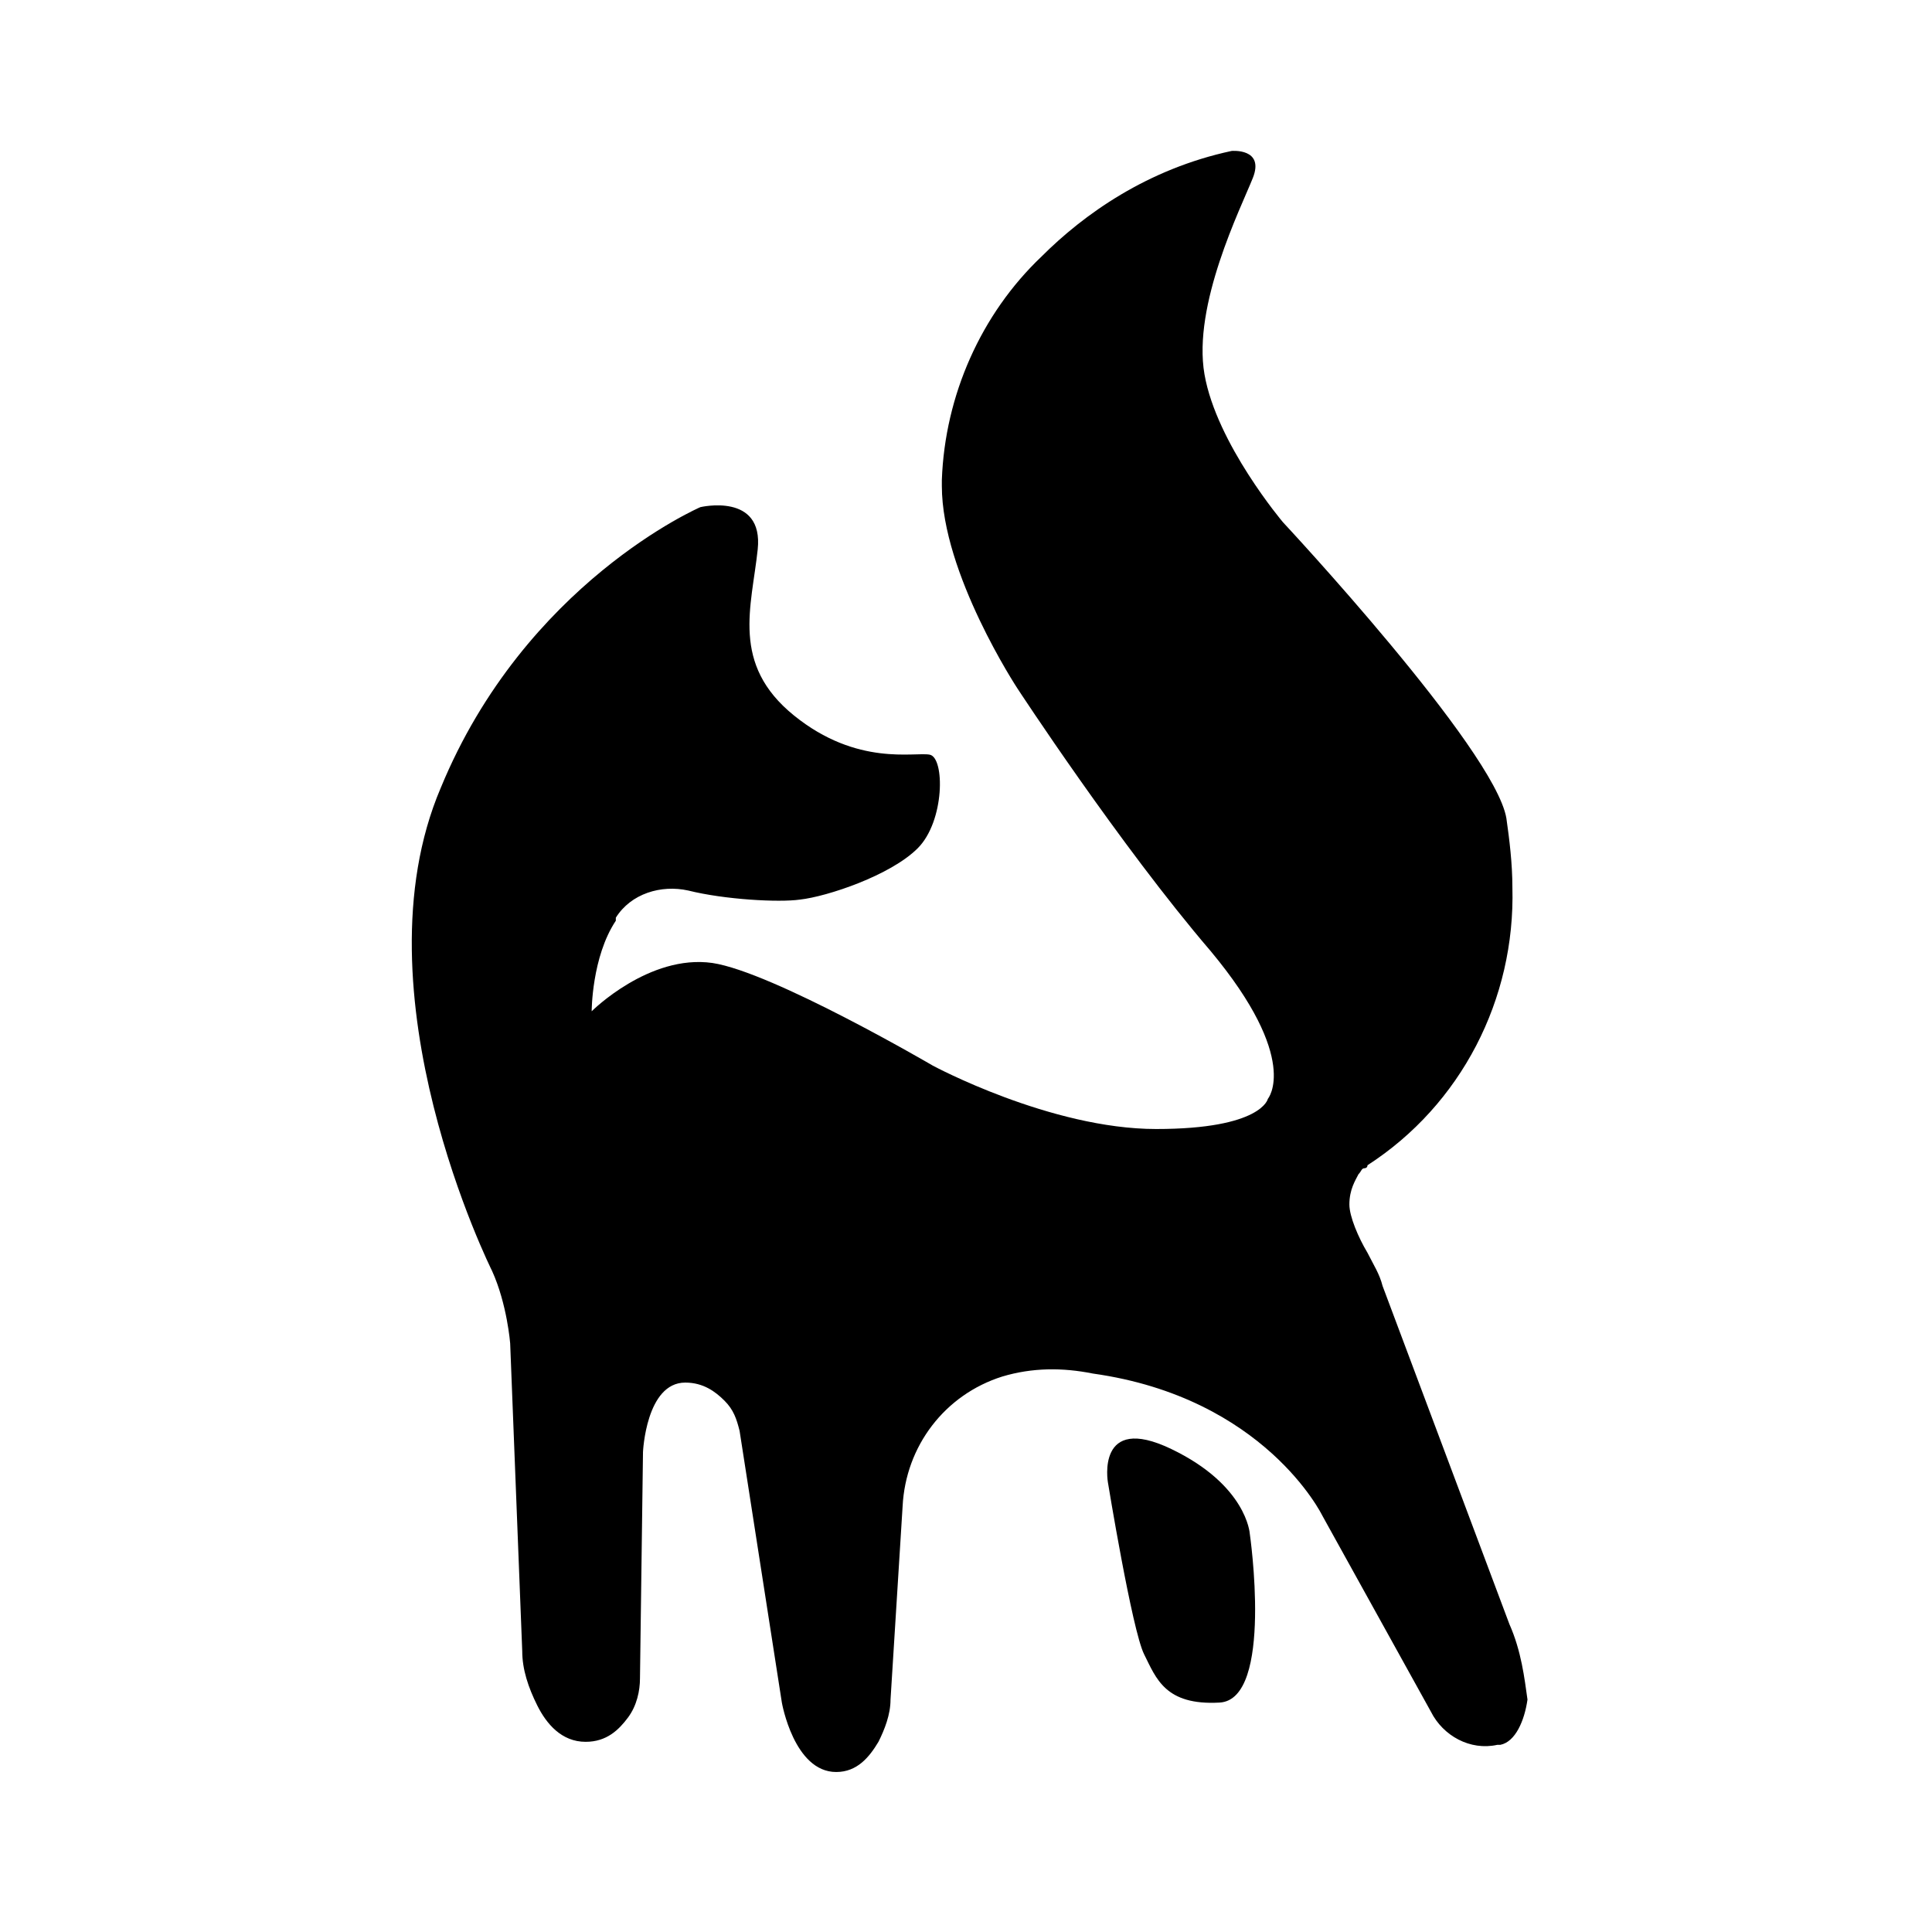 <?xml version="1.0" encoding="utf-8" standalone="no"?><svg xmlns:android="http://schemas.android.com/apk/res/android" height="64.0" width="64.0" xmlns="http://www.w3.org/2000/svg">
    <path d="M50,53.8 L45.8,42.6 C45.7,42.2,45.5,41.9,45.3,41.5 C45,41,44.7,40.3,44.7,39.9 C44.7,39.4,44.9,39.1,45,38.9 C45.1,38.8,45.1,38.7,45.2,38.7 C45.2,38.7,45.3,38.7,45.3,38.6 C48.4,36.6,50.2,33.1,50.1,29.4 C50.1,28.6,50,27.8,49.9,27.1 C49.5,24.8,42.5,17.3,42.5,17.3 S40.3,14.7,39.9,12.4 S41.1,6.9,41.5,5.9 C41.9,4.9,40.8,5,40.8,5 C38,5.6,35.9,7.1,34.5,8.5 C32.5,10.4,31.3,13.1,31.2,15.9 C31.2,16,31.2,16.1,31.2,16.1 C31.2,19,33.7,22.8,33.7,22.8 S37.1,28,40.1,31.5 C43.1,35.1,42,36.4,42,36.4 S41.8,37.4,38.3,37.4 C34.8,37.4,30.9,35.3,30.9,35.3 S25.6,32.2,23.6,31.9 C21.5,31.6,19.6,33.5,19.6,33.5 S19.6,31.7,20.4,30.5 C20.4,30.5,20.4,30.5,20.4,30.4 C20.9,29.6,21.9,29.3,22.8,29.5 C24,29.8,25.8,29.9,26.5,29.8 C27.4,29.7,29.5,29,30.4,28.1 C31.3,27.2,31.3,25.1,30.8,25 C30.3,24.9,28.4,25.4,26.3,23.7 C24.2,22,24.9,20.1,25.1,18.2 C25.3,16.3,23.2,16.8,23.2,16.8 S17.4,19.3,14.6,26.1 C11.7,32.9,16.3,42.1,16.3,42.1 C16.8,43.2,16.9,44.5,16.9,44.5 L17.3,54.7 C17.3,55.3,17.5,55.9,17.8,56.5 C18.1,57.1,18.6,57.7,19.4,57.7 C20.1,57.7,20.5,57.3,20.8,56.9 C21.1,56.5,21.2,56,21.2,55.6 L21.3,48.1 C21.3,48.1,21.4,45.8,22.7,45.8 C23.3,45.8,23.7,46.1,24,46.4 C24.3,46.7,24.4,47,24.5,47.4 L25.9,56.4 C25.9,56.4,26.3,58.7,27.7,58.7 C28.4,58.7,28.8,58.2,29.1,57.7 C29.3,57.3,29.5,56.8,29.5,56.3 L29.9,49.9 C30,47.9,31.3,46.2,33.2,45.6 C33.2,45.6,33.2,45.6,33.2,45.6 C34.2,45.3,35.2,45.3,36.2,45.5 C41.9,46.3,43.8,50.2,43.8,50.2 L47.4,56.7 C47.8,57.5,48.7,58,49.6,57.8 C49.6,57.8,49.7,57.8,49.7,57.8 C50.2,57.7,50.5,57,50.6,56.3 C50.5,55.6,50.4,54.7,50,53.8 Z" fill="#000000" fill-opacity="1.0"/>
    <path d="M38.8,48 C36.3,46.8,36.7,49.1,36.7,49.1 S37.5,54,37.9,54.8 S38.6,56.5,40.4,56.4 C42.2,56.3,41.4,50.8,41.4,50.8 S41.3,49.2,38.8,48 Z" fill="#000000" fill-opacity="1.0"/>
</svg>